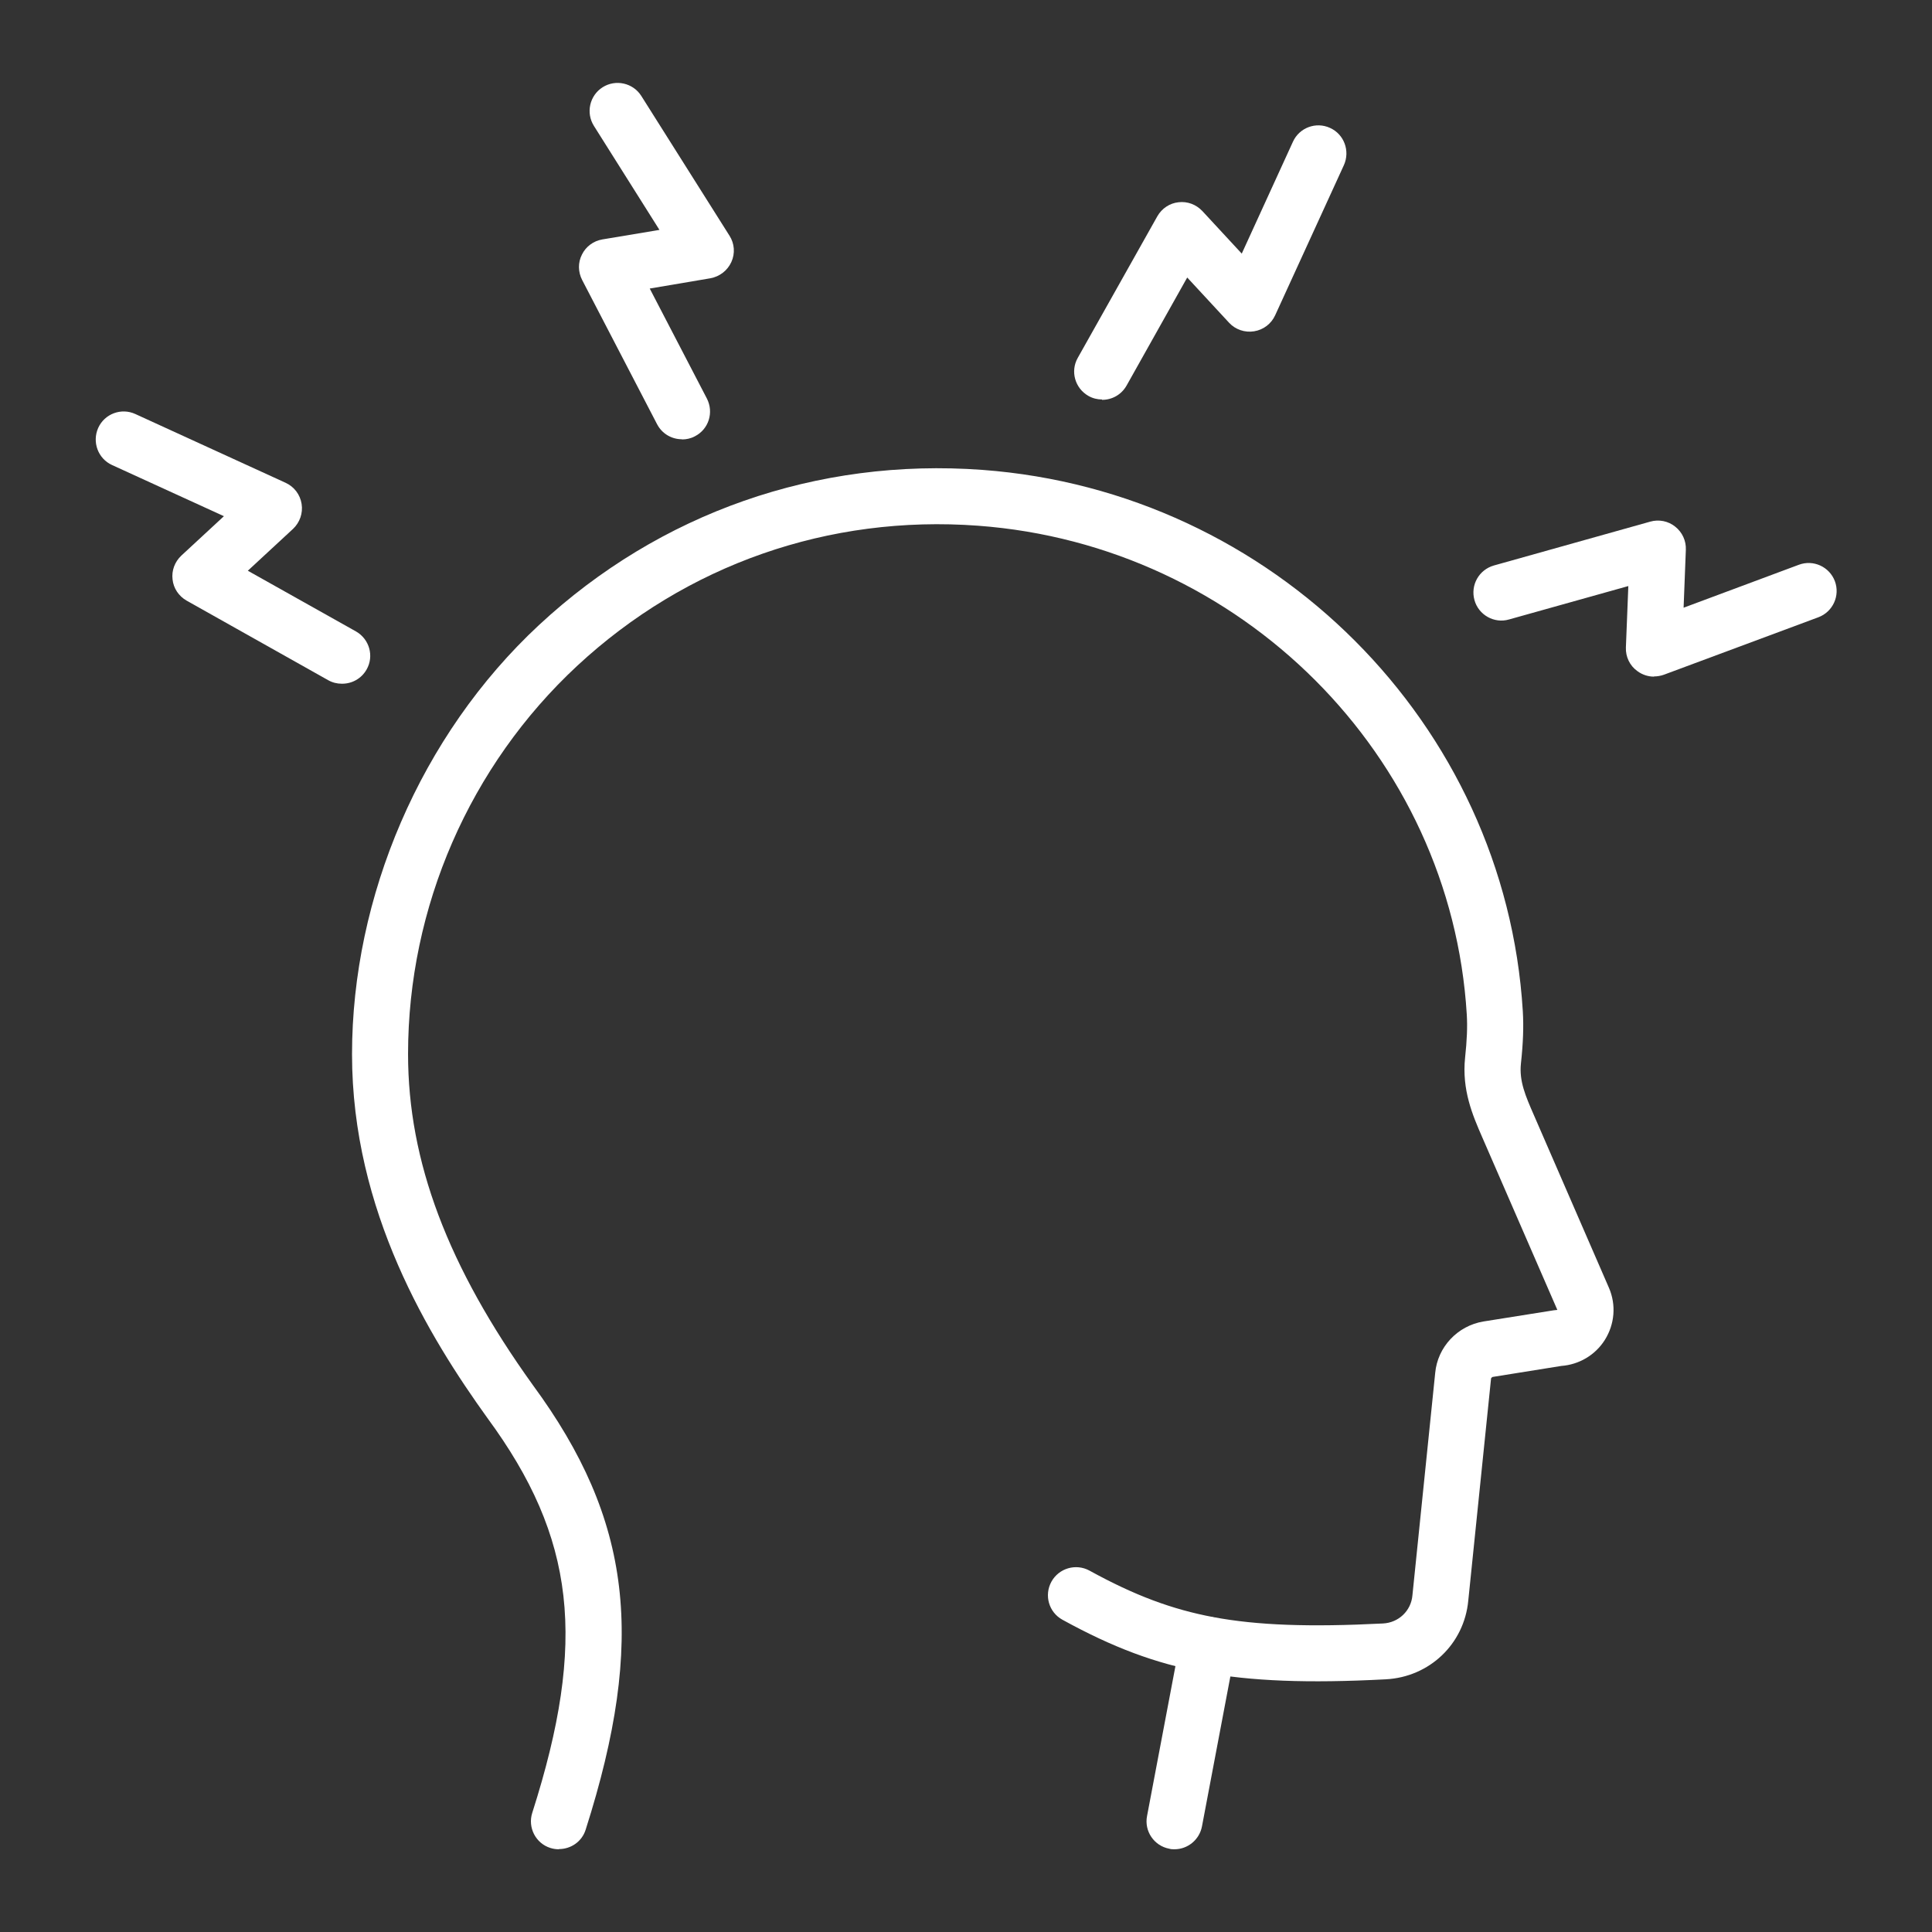 <svg width="100" height="100" viewBox="0 0 100 100" fill="none" xmlns="http://www.w3.org/2000/svg">
<rect x="0" y="0" width="100" height="100" fill="#333333" stroke="none"/>
<g clip-path="url(#clip0_947_2288)">
<path d="M60.792 95.718C60.705 95.718 60.608 95.718 60.521 95.689C59.738 95.544 59.216 94.78 59.371 93.997L61.101 84.862C61.246 84.079 62.02 83.557 62.793 83.712C63.576 83.857 64.098 84.621 63.943 85.404L62.213 94.538C62.078 95.234 61.469 95.718 60.792 95.718Z" fill="white"/>
<path d="M28.931 95.718C28.786 95.718 28.641 95.699 28.486 95.65C27.723 95.409 27.307 94.587 27.549 93.833C30.391 84.94 29.782 79.594 25.229 73.398C22.213 69.203 18.221 62.697 18.221 54.568C18.221 46.438 21.749 38.067 27.907 32.344C34.151 26.544 42.29 23.693 50.845 24.321C65.886 25.433 77.911 37.468 78.82 52.335C78.868 53.137 78.839 53.978 78.723 55.051C78.627 55.969 78.965 56.733 79.39 57.709L83.276 66.651C83.663 67.54 83.576 68.545 83.064 69.357C82.571 70.14 81.73 70.633 80.811 70.701L77.254 71.271C77.254 71.271 77.186 71.31 77.177 71.349L75.997 82.852C75.785 85.094 73.987 86.805 71.725 86.921C67.694 87.134 64.765 87.018 62.261 86.554C59.787 86.09 57.612 85.278 54.992 83.838C54.286 83.451 54.035 82.571 54.422 81.866C54.808 81.17 55.688 80.909 56.394 81.296C58.733 82.581 60.647 83.296 62.803 83.702C65.074 84.128 67.79 84.224 71.58 84.031C72.392 83.992 73.04 83.374 73.107 82.571L74.286 71.059C74.412 69.715 75.446 68.623 76.78 68.4L80.425 67.82C80.483 67.82 80.55 67.801 80.608 67.801L76.722 58.869C76.22 57.719 75.659 56.414 75.833 54.742C75.93 53.833 75.959 53.147 75.92 52.509C75.108 39.092 64.233 28.217 50.623 27.211C42.899 26.641 35.524 29.222 29.878 34.461C24.311 39.633 21.121 46.96 21.121 54.558C21.121 60.106 23.17 65.549 27.578 71.687C32.701 78.656 33.445 84.891 30.314 94.703C30.12 95.322 29.55 95.708 28.931 95.708V95.718Z" fill="white"/>
<path d="M57.042 20.677C56.801 20.677 56.559 20.619 56.337 20.493C55.641 20.097 55.389 19.217 55.786 18.521L59.904 11.194C60.136 10.788 60.542 10.517 60.996 10.469C61.46 10.411 61.914 10.585 62.233 10.923L64.273 13.127L66.922 7.337C67.25 6.612 68.111 6.283 68.845 6.622C69.57 6.95 69.889 7.811 69.561 8.545L66.003 16.317C65.8 16.762 65.394 17.071 64.911 17.148C64.437 17.226 63.944 17.061 63.616 16.704L61.45 14.364L58.309 19.961C58.038 20.435 57.555 20.696 57.042 20.696V20.677Z" fill="white"/>
<path d="M17.689 35.389C17.448 35.389 17.206 35.331 16.984 35.205L9.657 31.087C9.251 30.855 8.98 30.45 8.932 29.995C8.874 29.531 9.048 29.077 9.386 28.758L11.59 26.718L5.8 24.07C5.075 23.741 4.756 22.881 5.084 22.146C5.413 21.421 6.273 21.092 7.008 21.431L14.78 24.988C15.225 25.191 15.534 25.597 15.611 26.08C15.689 26.564 15.515 27.047 15.167 27.375L12.827 29.541L18.424 32.682C19.12 33.079 19.372 33.958 18.975 34.654C18.704 35.128 18.221 35.389 17.709 35.389H17.689Z" fill="white"/>
<path d="M35.293 22.736C34.771 22.736 34.269 22.455 34.008 21.953L30.131 14.49C29.919 14.075 29.909 13.591 30.122 13.175C30.325 12.76 30.721 12.47 31.175 12.393L34.133 11.899L30.74 6.515C30.315 5.839 30.518 4.94 31.195 4.514C31.871 4.089 32.77 4.292 33.196 4.969L37.758 12.199C38.019 12.605 38.058 13.117 37.855 13.562C37.652 14.007 37.246 14.316 36.772 14.403L33.63 14.935L36.588 20.628C36.956 21.344 36.685 22.214 35.97 22.581C35.757 22.697 35.525 22.745 35.303 22.745L35.293 22.736Z" fill="white"/>
<path d="M85.606 35.022C85.307 35.022 85.007 34.925 84.756 34.741C84.359 34.461 84.137 33.997 84.156 33.514L84.282 30.334L78.105 32.064C77.341 32.286 76.529 31.832 76.317 31.058C76.104 30.285 76.549 29.492 77.322 29.27L85.423 26.998C85.867 26.873 86.351 26.97 86.708 27.259C87.076 27.549 87.279 27.994 87.259 28.458L87.143 31.455L93.108 29.232C93.862 28.951 94.693 29.338 94.973 30.082C95.253 30.836 94.867 31.667 94.123 31.948L86.119 34.925C85.954 34.983 85.78 35.012 85.616 35.012L85.606 35.022Z" fill="white"/>
</g>
<defs>
<clipPath id="clip0_947_2288">
<rect width="100" height="100" fill="white"/>
</clipPath>
</defs>
</svg>
